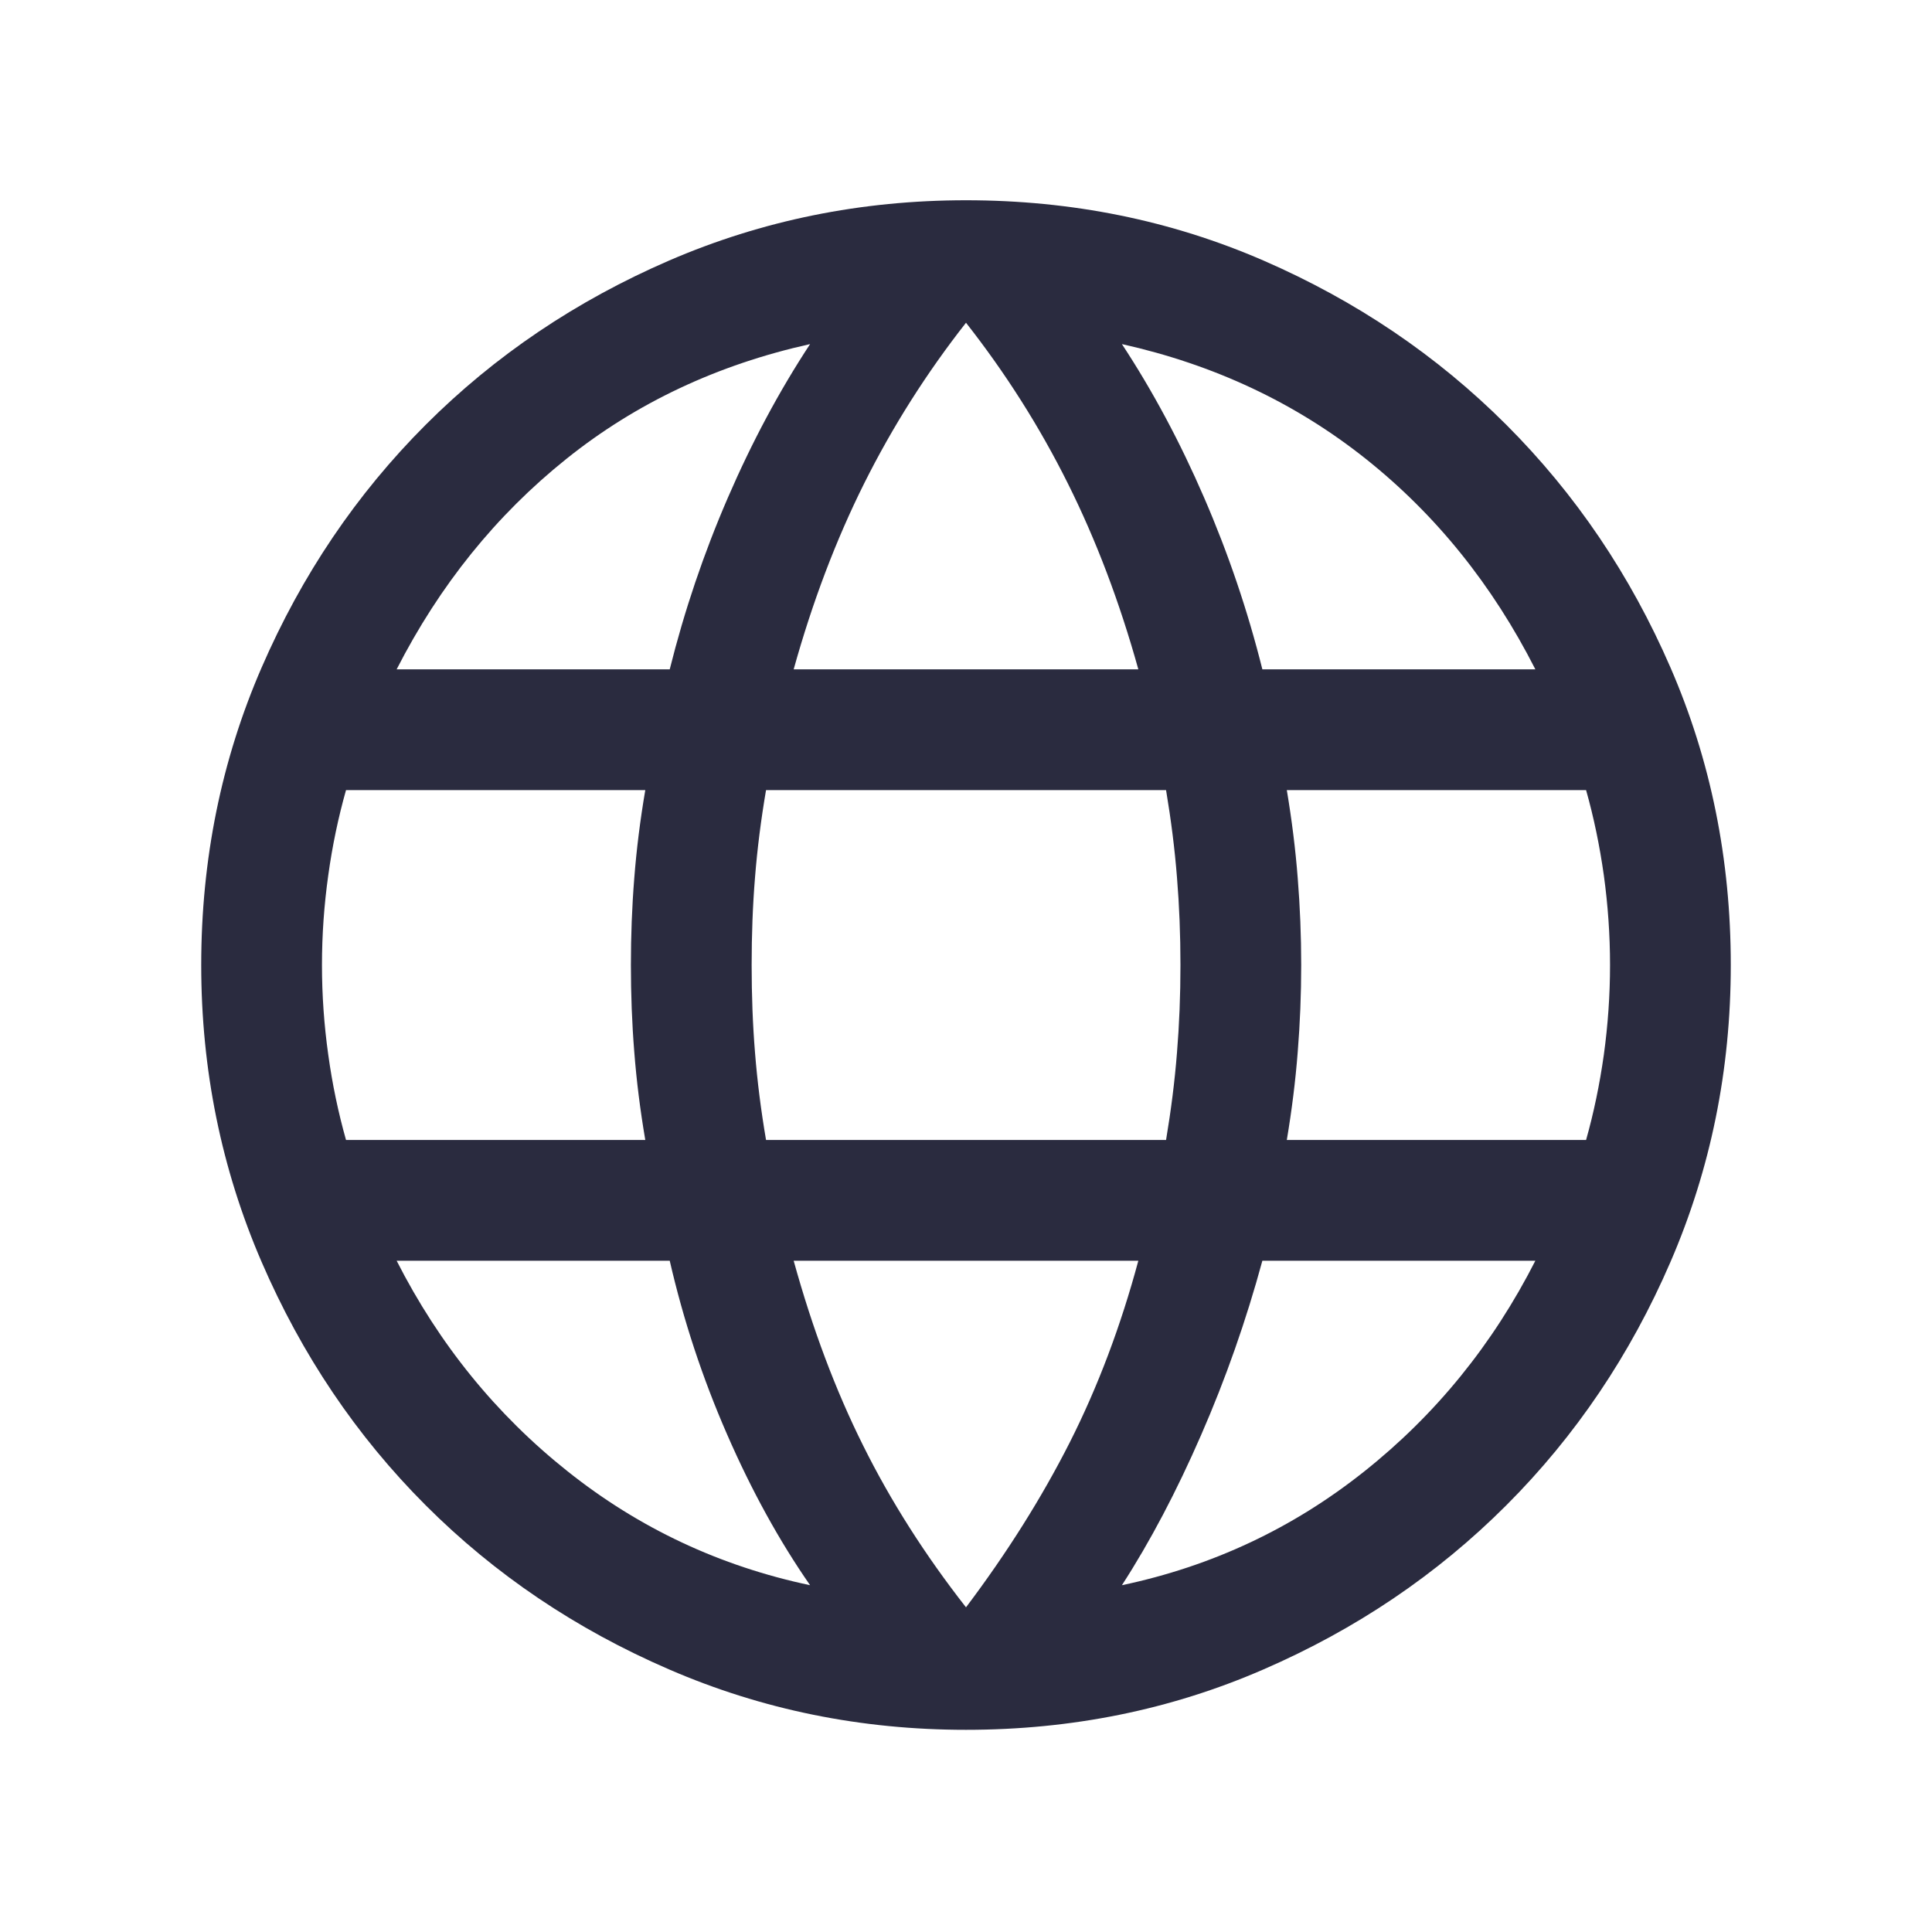 <svg width="20" height="20" viewBox="0 0 20 20" fill="none" xmlns="http://www.w3.org/2000/svg">
<path d="M10 17.907C8.915 17.907 7.89 17.699 6.927 17.282C5.964 16.866 5.124 16.3 4.407 15.583C3.69 14.866 3.124 14.026 2.708 13.063C2.292 12.1 2.083 11.075 2.083 9.99C2.083 8.896 2.292 7.869 2.708 6.911C3.124 5.952 3.69 5.114 4.407 4.397C5.124 3.68 5.964 3.114 6.927 2.697C7.89 2.281 8.915 2.073 10 2.073C11.094 2.073 12.121 2.281 13.079 2.697C14.038 3.114 14.876 3.68 15.593 4.397C16.31 5.114 16.877 5.952 17.293 6.911C17.709 7.869 17.917 8.896 17.917 9.99C17.917 11.075 17.709 12.1 17.293 13.063C16.877 14.026 16.31 14.866 15.593 15.583C14.876 16.3 14.038 16.866 13.079 17.282C12.121 17.699 11.094 17.907 10 17.907ZM10 16.639C10.425 16.075 10.783 15.506 11.074 14.932C11.364 14.358 11.601 13.731 11.784 13.051H8.216C8.41 13.753 8.649 14.391 8.935 14.964C9.22 15.538 9.575 16.096 10 16.639ZM8.386 16.41C8.067 15.951 7.78 15.43 7.526 14.847C7.271 14.263 7.074 13.664 6.933 13.051H4.106C4.546 13.916 5.136 14.643 5.877 15.232C6.617 15.821 7.454 16.213 8.386 16.41ZM11.614 16.41C12.547 16.213 13.383 15.821 14.123 15.232C14.864 14.643 15.454 13.916 15.894 13.051H13.068C12.9 13.669 12.689 14.271 12.434 14.855C12.18 15.438 11.907 15.957 11.614 16.41ZM3.582 11.801H6.68C6.627 11.491 6.589 11.187 6.566 10.89C6.542 10.592 6.531 10.292 6.531 9.99C6.531 9.688 6.542 9.388 6.566 9.09C6.589 8.793 6.627 8.489 6.68 8.179H3.582C3.502 8.462 3.44 8.757 3.398 9.062C3.355 9.368 3.333 9.677 3.333 9.99C3.333 10.303 3.355 10.612 3.398 10.918C3.44 11.223 3.502 11.518 3.582 11.801ZM7.93 11.801H12.071C12.123 11.491 12.161 11.19 12.184 10.898C12.208 10.606 12.22 10.303 12.22 9.99C12.22 9.677 12.208 9.374 12.184 9.082C12.161 8.79 12.123 8.489 12.071 8.179H7.93C7.877 8.489 7.839 8.79 7.816 9.082C7.792 9.374 7.781 9.677 7.781 9.99C7.781 10.303 7.792 10.606 7.816 10.898C7.839 11.19 7.877 11.491 7.93 11.801ZM13.321 11.801H16.419C16.499 11.518 16.56 11.223 16.603 10.918C16.645 10.612 16.667 10.303 16.667 9.99C16.667 9.677 16.645 9.368 16.603 9.062C16.56 8.757 16.499 8.462 16.419 8.179H13.321C13.373 8.489 13.411 8.793 13.434 9.09C13.458 9.388 13.47 9.688 13.47 9.99C13.47 10.292 13.458 10.592 13.434 10.89C13.411 11.187 13.373 11.491 13.321 11.801ZM13.068 6.929H15.894C15.449 6.053 14.863 5.326 14.136 4.748C13.409 4.17 12.568 3.775 11.614 3.562C11.933 4.047 12.217 4.578 12.466 5.154C12.715 5.729 12.916 6.321 13.068 6.929ZM8.216 6.929H11.784C11.59 6.232 11.347 5.591 11.054 5.004C10.761 4.416 10.409 3.862 10 3.341C9.591 3.862 9.24 4.416 8.946 5.004C8.653 5.591 8.41 6.232 8.216 6.929ZM4.106 6.929H6.933C7.085 6.321 7.285 5.729 7.534 5.154C7.783 4.578 8.067 4.047 8.386 3.562C7.427 3.775 6.585 4.171 5.861 4.752C5.136 5.333 4.551 6.058 4.106 6.929Z" fill="#2A2B3F"/>
</svg>
